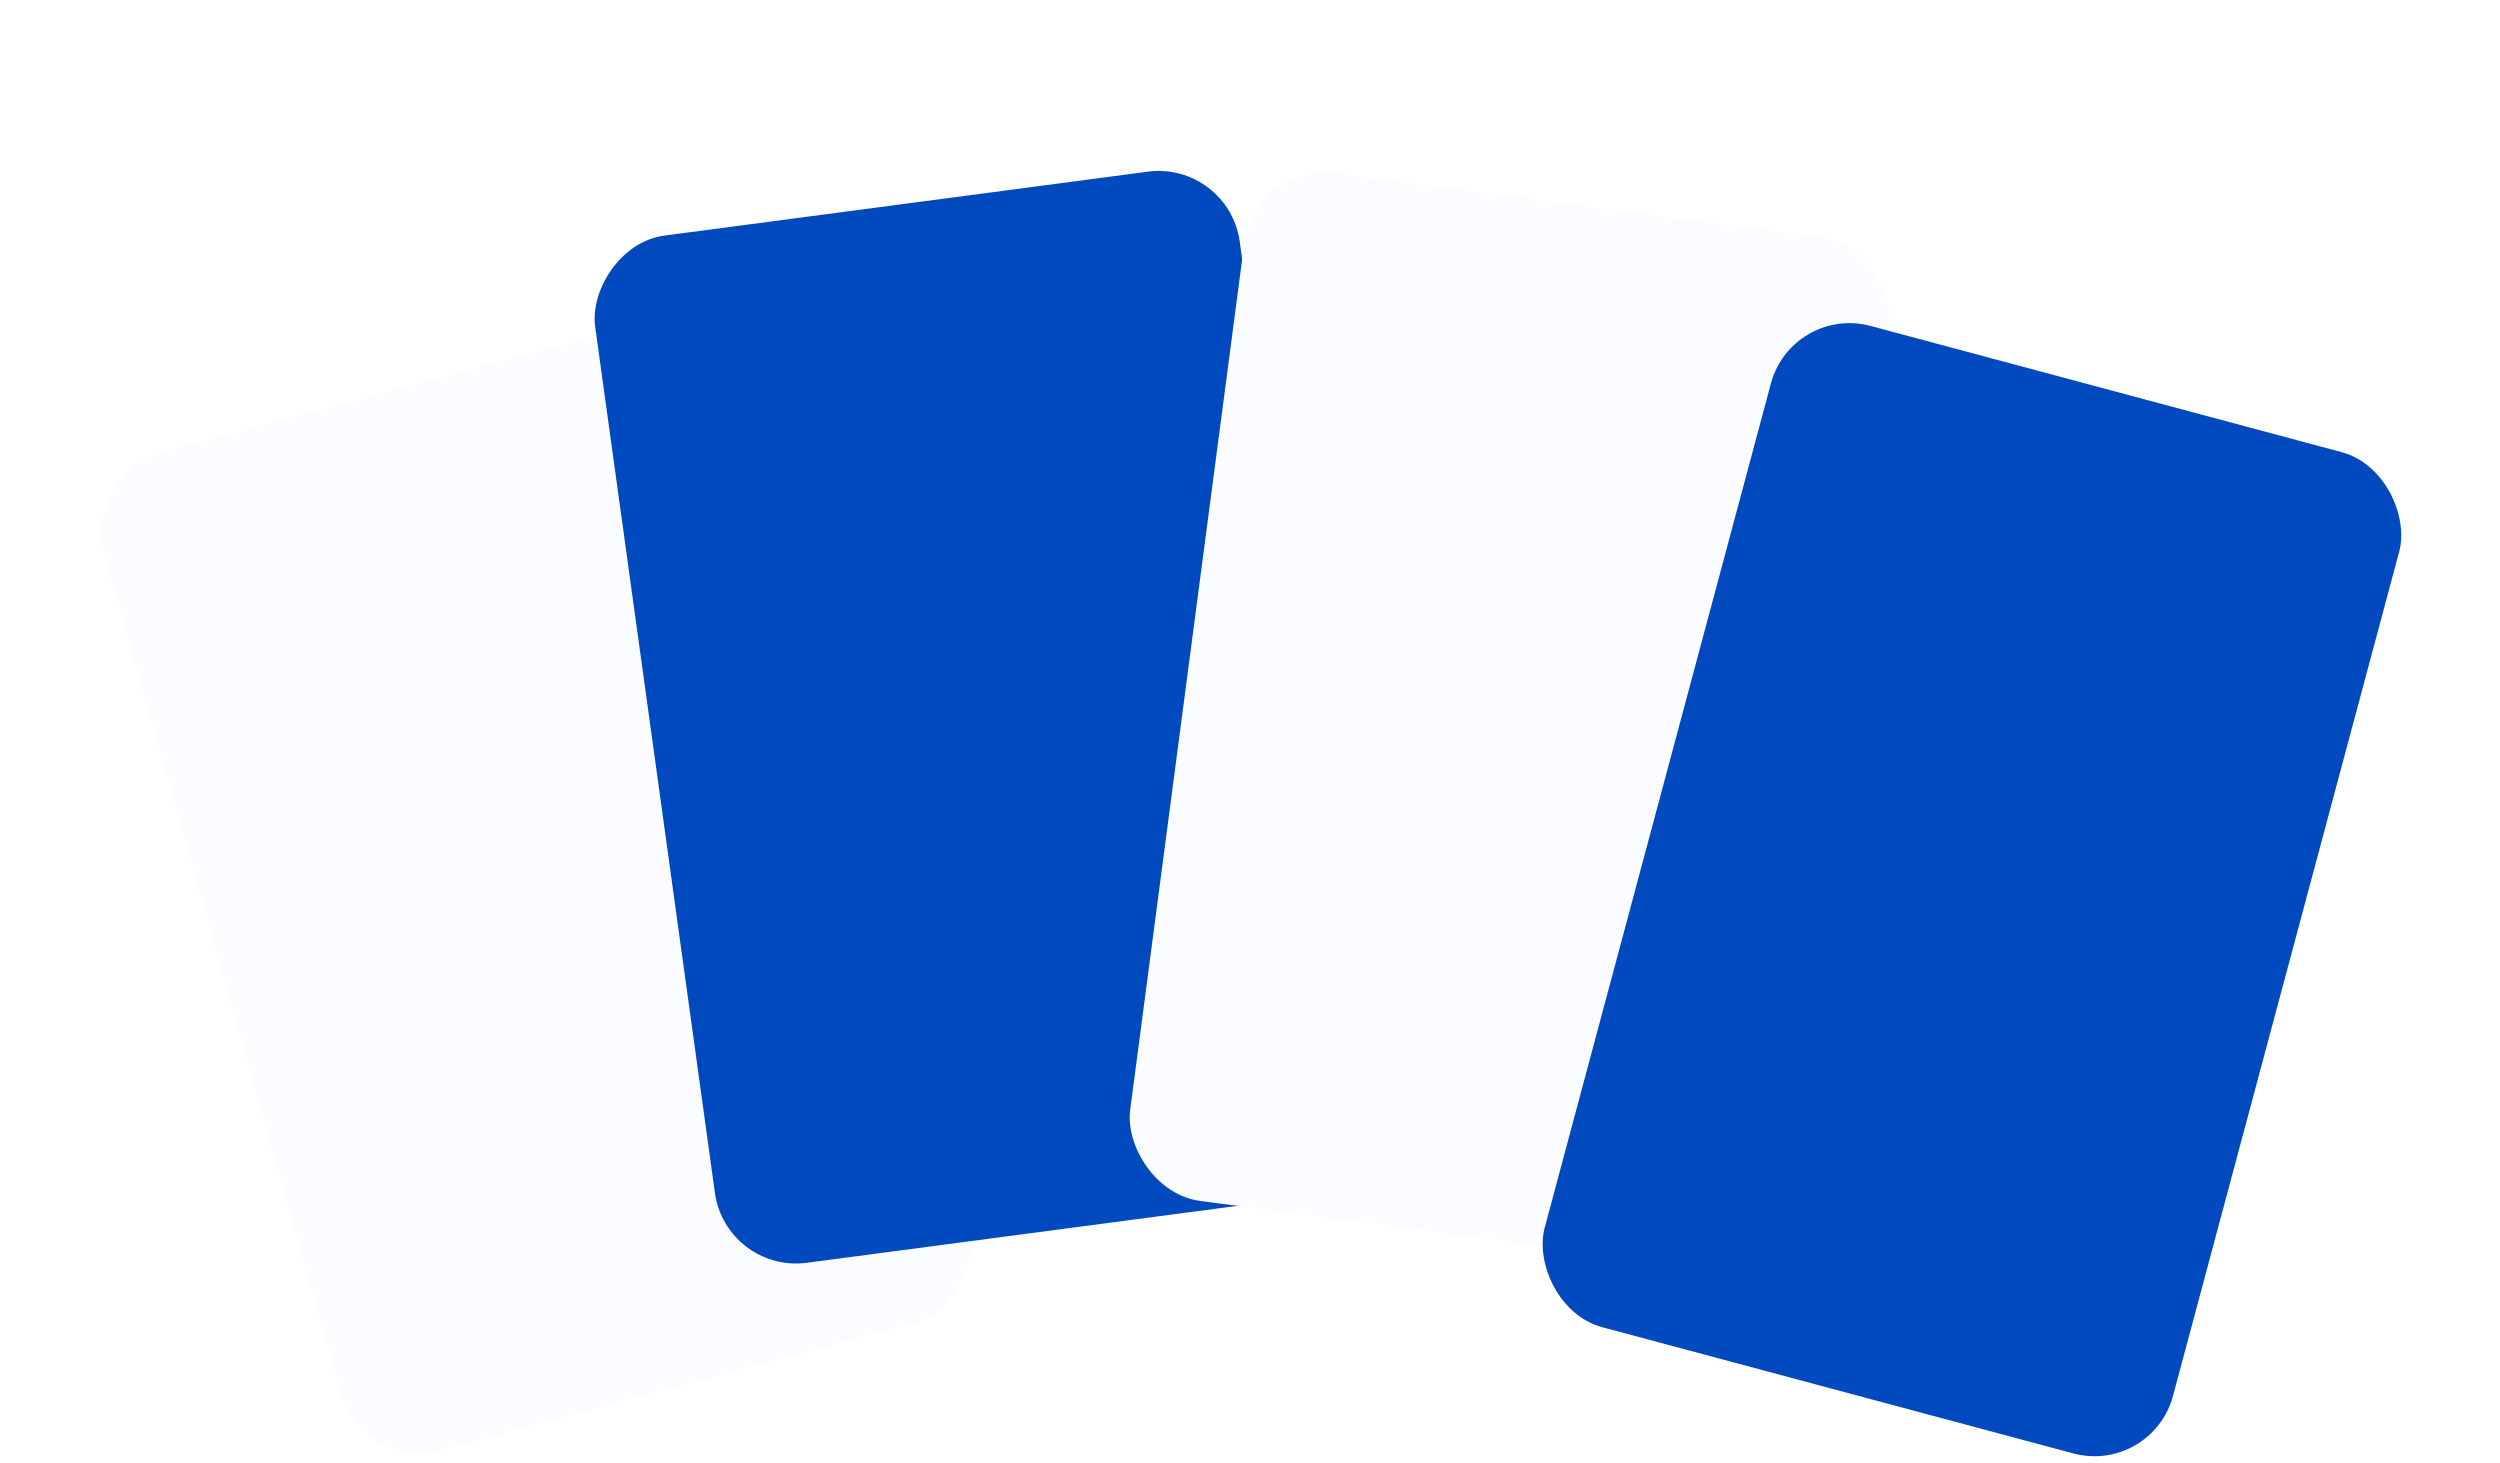 <svg width="123" height="72" viewBox="0 0 123 72" fill="none" xmlns="http://www.w3.org/2000/svg">
<g filter="url(#filter0_i_189_1210)">
<g filter="url(#filter1_d_189_1210)">
<rect width="32" height="51" rx="4" transform="matrix(0.966 -0.259 -0.271 -0.962 17.836 64.37)" fill="#FAFCFF"/>
</g>
<g filter="url(#filter2_d_189_1210)">
<rect width="32" height="51" rx="4" transform="matrix(0.991 -0.131 -0.137 -0.991 35.722 54.654)" fill="#0149BF"/>
</g>
<g filter="url(#filter3_d_189_1210)">
<rect x="61.741" width="32" height="51" rx="4" transform="rotate(7.5 61.741 0)" fill="#FAFCFF"/>
</g>
<g filter="url(#filter4_d_189_1210)">
<rect x="88.165" y="7" width="32" height="51" rx="4" transform="rotate(15 88.165 7)" fill="#0149BF"/>
</g>
</g>
<defs>
<filter id="filter0_i_189_1210" x="3" y="0" width="116.074" height="67.647" filterUnits="userSpaceOnUse" color-interpolation-filters="sRGB">
<feFlood flood-opacity="0" result="BackgroundImageFix"/>
<feBlend mode="normal" in="SourceGraphic" in2="BackgroundImageFix" result="shape"/>
<feColorMatrix in="SourceAlpha" type="matrix" values="0 0 0 0 0 0 0 0 0 0 0 0 0 0 0 0 0 0 127 0" result="hardAlpha"/>
<feOffset dy="4"/>
<feGaussianBlur stdDeviation="2"/>
<feComposite in2="hardAlpha" operator="arithmetic" k2="-1" k3="1"/>
<feColorMatrix type="matrix" values="0 0 0 0 0 0 0 0 0 0 0 0 0 0 0 0 0 0 0.25 0"/>
<feBlend mode="normal" in2="shape" result="effect1_innerShadow_189_1210"/>
</filter>
<filter id="filter1_d_189_1210" x="0.935" y="7.897" width="50.876" height="63.575" filterUnits="userSpaceOnUse" color-interpolation-filters="sRGB">
<feFlood flood-opacity="0" result="BackgroundImageFix"/>
<feColorMatrix in="SourceAlpha" type="matrix" values="0 0 0 0 0 0 0 0 0 0 0 0 0 0 0 0 0 0 127 0" result="hardAlpha"/>
<feOffset dy="4"/>
<feGaussianBlur stdDeviation="2"/>
<feComposite in2="hardAlpha" operator="out"/>
<feColorMatrix type="matrix" values="0 0 0 0 0 0 0 0 0 0 0 0 0 0 0 0 0 0 0.25 0"/>
<feBlend mode="normal" in2="BackgroundImageFix" result="effect1_dropShadow_189_1210"/>
<feBlend mode="normal" in="SourceGraphic" in2="effect1_dropShadow_189_1210" result="shape"/>
</filter>
<filter id="filter2_d_189_1210" x="25.237" y="0.446" width="45.701" height="61.72" filterUnits="userSpaceOnUse" color-interpolation-filters="sRGB">
<feFlood flood-opacity="0" result="BackgroundImageFix"/>
<feColorMatrix in="SourceAlpha" type="matrix" values="0 0 0 0 0 0 0 0 0 0 0 0 0 0 0 0 0 0 127 0" result="hardAlpha"/>
<feOffset dy="4"/>
<feGaussianBlur stdDeviation="2"/>
<feComposite in2="hardAlpha" operator="out"/>
<feColorMatrix type="matrix" values="0 0 0 0 0 0 0 0 0 0 0 0 0 0 0 0 0 0 0.25 0"/>
<feBlend mode="normal" in2="BackgroundImageFix" result="effect1_dropShadow_189_1210"/>
<feBlend mode="normal" in="SourceGraphic" in2="effect1_dropShadow_189_1210" result="shape"/>
</filter>
<filter id="filter3_d_189_1210" x="51.572" y="0.487" width="45.408" height="61.766" filterUnits="userSpaceOnUse" color-interpolation-filters="sRGB">
<feFlood flood-opacity="0" result="BackgroundImageFix"/>
<feColorMatrix in="SourceAlpha" type="matrix" values="0 0 0 0 0 0 0 0 0 0 0 0 0 0 0 0 0 0 127 0" result="hardAlpha"/>
<feOffset dy="4"/>
<feGaussianBlur stdDeviation="2"/>
<feComposite in2="hardAlpha" operator="out"/>
<feColorMatrix type="matrix" values="0 0 0 0 0 0 0 0 0 0 0 0 0 0 0 0 0 0 0.25 0"/>
<feBlend mode="normal" in2="BackgroundImageFix" result="effect1_dropShadow_189_1210"/>
<feBlend mode="normal" in="SourceGraphic" in2="effect1_dropShadow_189_1210" result="shape"/>
</filter>
<filter id="filter4_d_189_1210" x="71.863" y="7.898" width="50.313" height="63.748" filterUnits="userSpaceOnUse" color-interpolation-filters="sRGB">
<feFlood flood-opacity="0" result="BackgroundImageFix"/>
<feColorMatrix in="SourceAlpha" type="matrix" values="0 0 0 0 0 0 0 0 0 0 0 0 0 0 0 0 0 0 127 0" result="hardAlpha"/>
<feOffset dy="4"/>
<feGaussianBlur stdDeviation="2"/>
<feComposite in2="hardAlpha" operator="out"/>
<feColorMatrix type="matrix" values="0 0 0 0 0 0 0 0 0 0 0 0 0 0 0 0 0 0 0.25 0"/>
<feBlend mode="normal" in2="BackgroundImageFix" result="effect1_dropShadow_189_1210"/>
<feBlend mode="normal" in="SourceGraphic" in2="effect1_dropShadow_189_1210" result="shape"/>
</filter>
</defs>
</svg>
